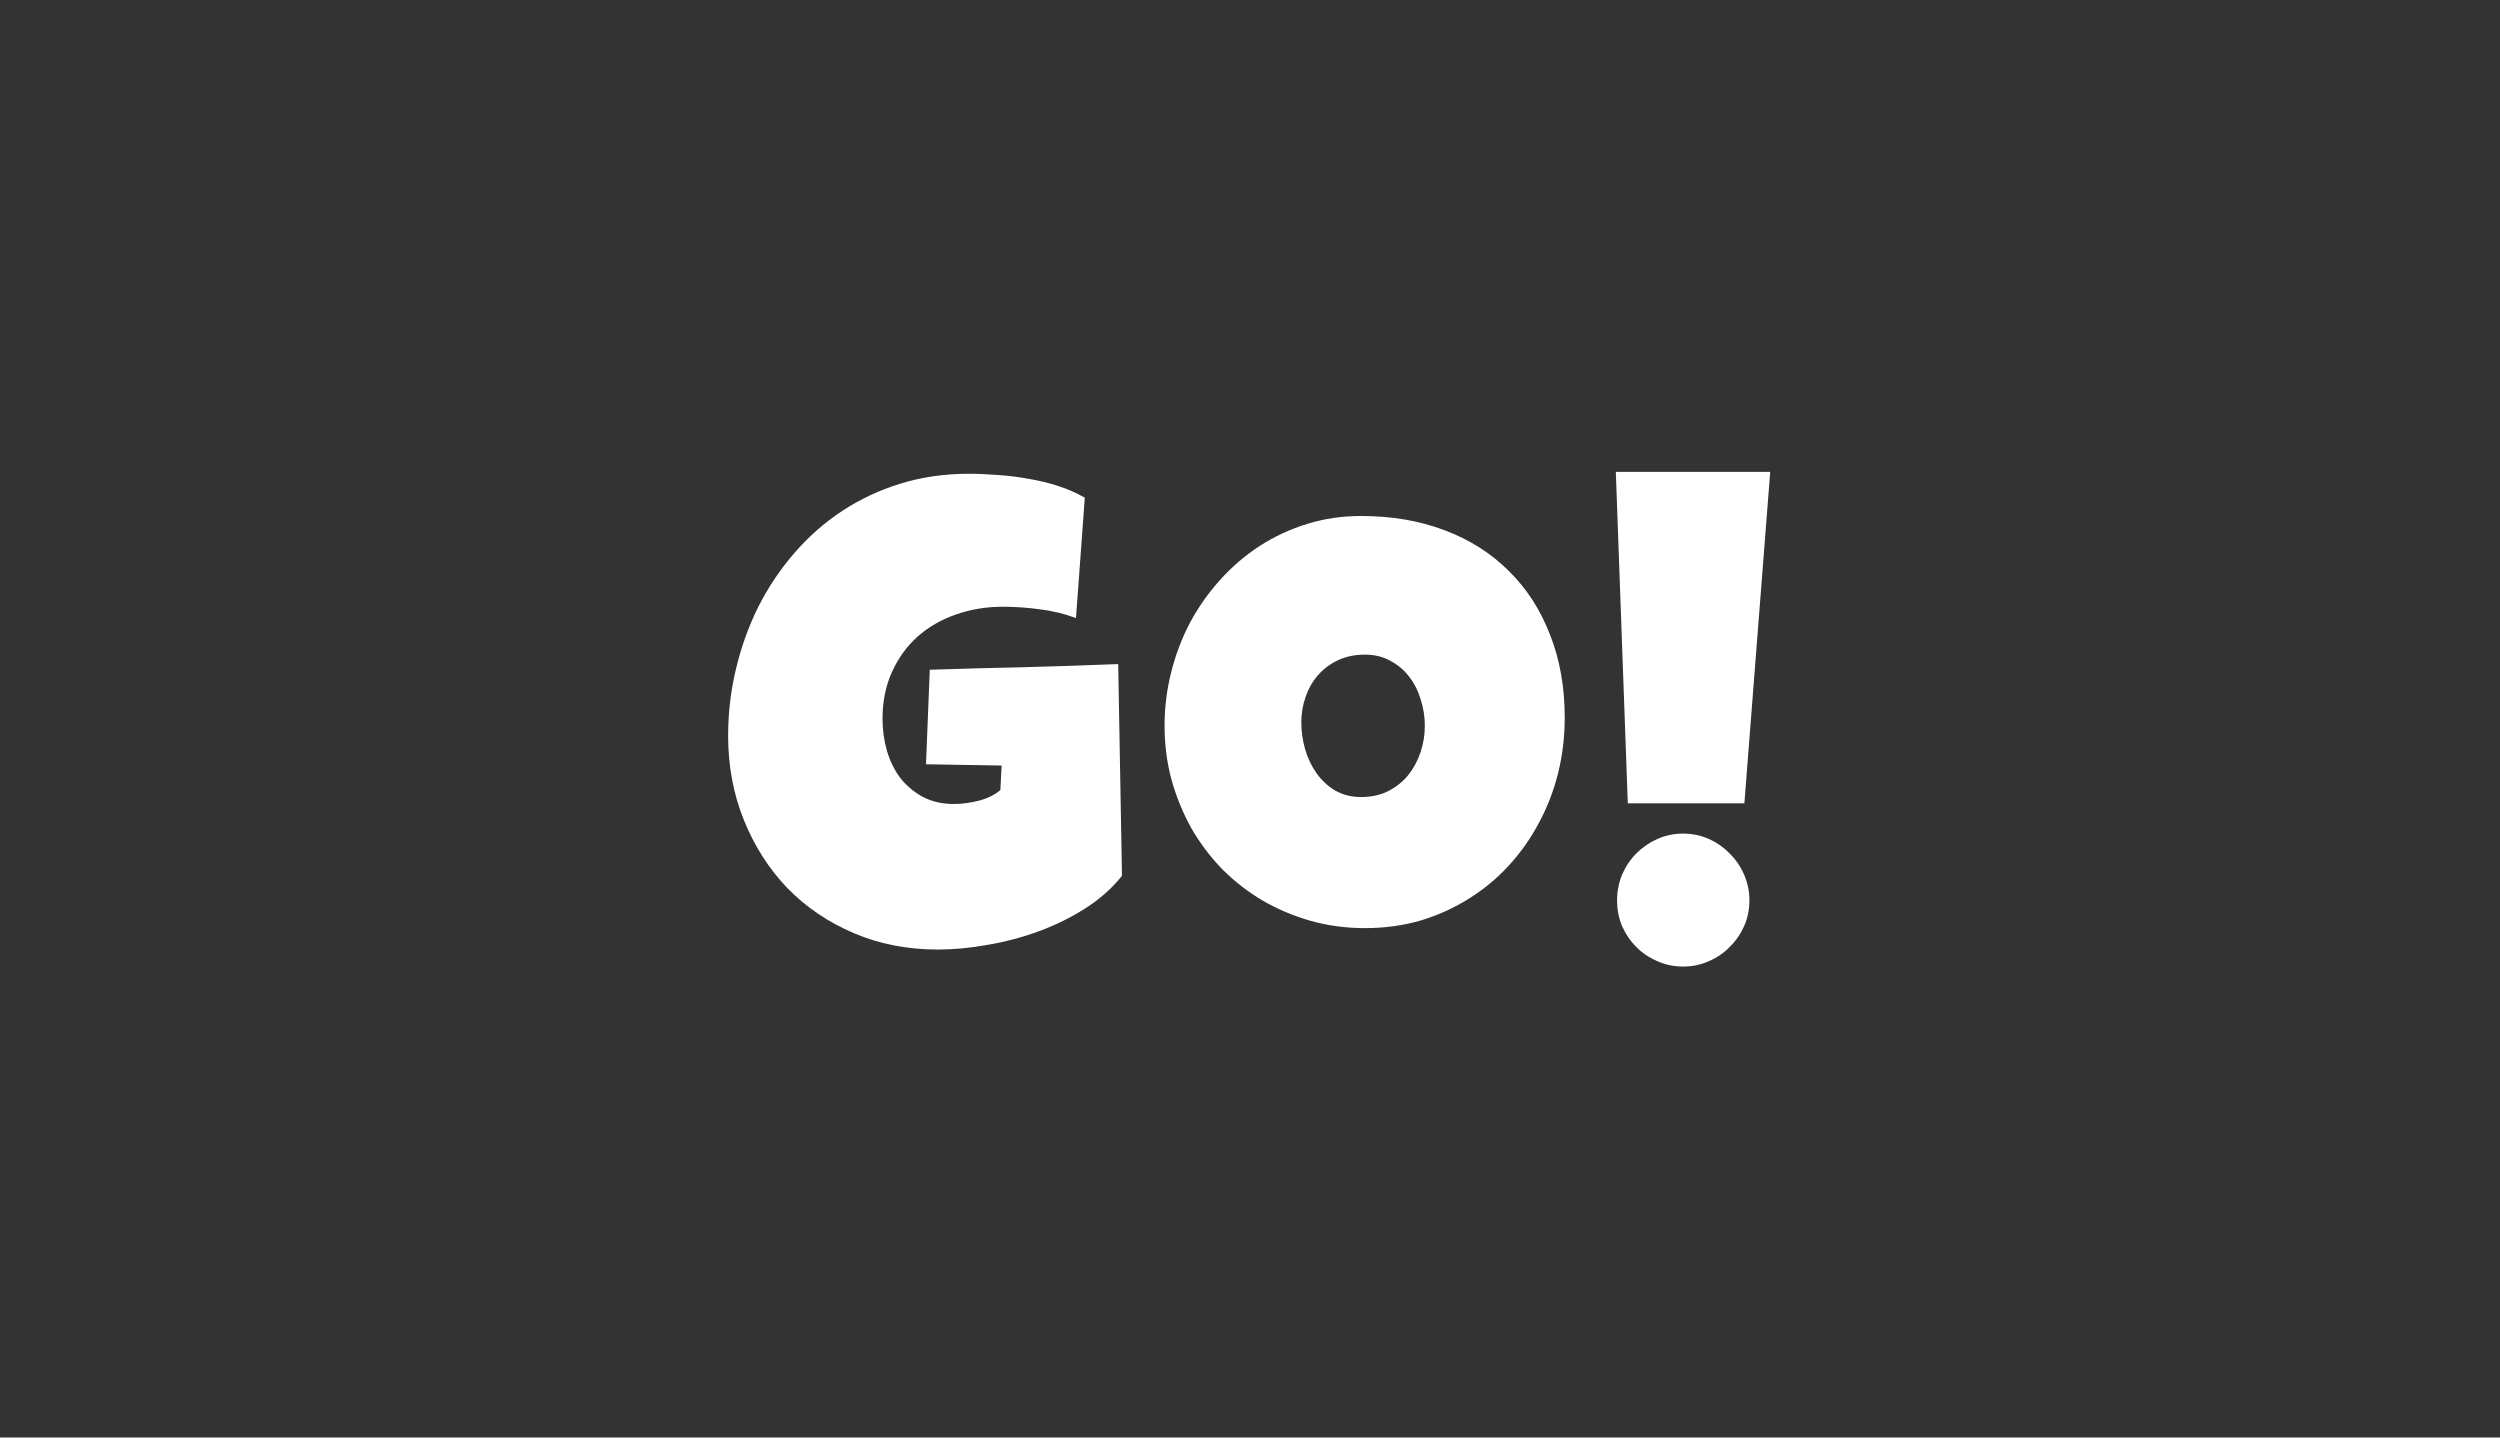 <svg width="800" height="460" viewBox="0 0 800 460" fill="none" xmlns="http://www.w3.org/2000/svg">
<rect x="0" y="0" width="800" height="460" fill="#333333" stroke="none"/>
<path d="M359.034 280.261C355.875 284.227 351.976 287.688 347.338 290.646C342.7 293.603 337.726 296.057 332.416 298.006C327.106 299.956 321.661 301.401 316.082 302.342C310.503 303.35 305.192 303.854 300.151 303.854C290.404 303.854 281.431 302.107 273.23 298.611C265.029 295.116 257.938 290.31 251.956 284.193C246.04 278.009 241.402 270.749 238.041 262.414C234.68 254.079 233 245.106 233 235.493C233 228.167 233.84 221.008 235.521 214.017C237.201 206.959 239.587 200.338 242.679 194.154C245.839 187.903 249.67 182.189 254.174 177.013C258.677 171.77 263.786 167.267 269.499 163.503C275.213 159.738 281.464 156.814 288.253 154.731C295.042 152.647 302.302 151.605 310.032 151.605C312.922 151.605 316.015 151.739 319.308 152.008C322.602 152.21 325.862 152.613 329.088 153.218C332.382 153.756 335.575 154.529 338.667 155.537C341.759 156.546 344.582 157.789 347.137 159.268L344.313 197.784C340.549 196.372 336.65 195.431 332.617 194.961C328.652 194.423 324.753 194.154 320.921 194.154C315.544 194.154 310.503 194.994 305.797 196.675C301.159 198.288 297.093 200.641 293.597 203.733C290.169 206.825 287.447 210.589 285.43 215.025C283.414 219.462 282.405 224.47 282.405 230.049C282.405 233.544 282.876 236.939 283.817 240.232C284.758 243.459 286.17 246.349 288.052 248.903C290.001 251.39 292.387 253.407 295.21 254.953C298.101 256.499 301.428 257.272 305.192 257.272C307.747 257.272 310.368 256.936 313.057 256.264C315.813 255.592 318.165 254.449 320.115 252.836L320.518 244.971L296.32 244.568L297.529 214.32C307.545 213.983 317.561 213.715 327.576 213.513C337.592 213.244 347.674 212.908 357.824 212.505L359.034 280.261Z" fill="white"/>
<path d="M500.713 229.645C500.713 235.762 500.007 241.677 498.595 247.391C497.184 253.037 495.134 258.347 492.445 263.322C489.823 268.296 486.597 272.867 482.765 277.034C479.001 281.134 474.733 284.663 469.96 287.621C465.255 290.579 460.113 292.898 454.534 294.578C448.955 296.191 443.039 296.998 436.788 296.998C430.739 296.998 424.958 296.225 419.446 294.679C414.001 293.133 408.893 290.982 404.12 288.226C399.348 285.403 395.012 282.042 391.113 278.143C387.282 274.177 383.988 269.808 381.232 265.036C378.544 260.196 376.426 255.02 374.88 249.508C373.401 243.996 372.662 238.249 372.662 232.267C372.662 226.419 373.368 220.705 374.779 215.126C376.191 209.48 378.207 204.17 380.829 199.195C383.518 194.221 386.744 189.65 390.508 185.483C394.273 181.315 398.474 177.719 403.112 174.694C407.817 171.67 412.892 169.317 418.337 167.637C423.781 165.956 429.529 165.116 435.578 165.116C445.325 165.116 454.198 166.628 462.197 169.653C470.263 172.678 477.119 177.013 482.765 182.66C488.479 188.239 492.882 195.028 495.974 203.027C499.133 210.959 500.713 219.831 500.713 229.645ZM455.945 232.267C455.945 229.376 455.508 226.587 454.635 223.898C453.828 221.142 452.618 218.722 451.005 216.639C449.392 214.488 447.375 212.774 444.955 211.496C442.603 210.152 439.88 209.48 436.788 209.48C433.629 209.48 430.806 210.051 428.319 211.194C425.832 212.337 423.681 213.916 421.866 215.933C420.118 217.882 418.774 220.201 417.833 222.89C416.892 225.511 416.421 228.301 416.421 231.259C416.421 234.082 416.824 236.905 417.631 239.728C418.438 242.551 419.648 245.106 421.261 247.391C422.874 249.676 424.857 251.525 427.21 252.936C429.629 254.348 432.419 255.054 435.578 255.054C438.738 255.054 441.561 254.449 444.048 253.239C446.602 251.962 448.753 250.281 450.501 248.198C452.248 246.047 453.593 243.593 454.534 240.837C455.475 238.081 455.945 235.224 455.945 232.267Z" fill="white"/>
<path d="M566.468 151L558.2 257.07H520.894L517.063 151H566.468ZM559.814 288.125C559.814 291.083 559.242 293.839 558.1 296.393C556.957 298.947 555.411 301.165 553.462 303.048C551.579 304.997 549.361 306.509 546.807 307.585C544.253 308.728 541.53 309.299 538.64 309.299C535.682 309.299 532.926 308.728 530.372 307.585C527.818 306.509 525.566 304.997 523.617 303.048C521.735 301.165 520.222 298.947 519.079 296.393C518.004 293.839 517.466 291.083 517.466 288.125C517.466 285.235 518.004 282.479 519.079 279.857C520.222 277.236 521.735 274.984 523.617 273.102C525.566 271.153 527.818 269.607 530.372 268.464C532.926 267.321 535.682 266.75 538.64 266.75C541.53 266.75 544.253 267.321 546.807 268.464C549.361 269.607 551.579 271.153 553.462 273.102C555.411 274.984 556.957 277.236 558.1 279.857C559.242 282.479 559.814 285.235 559.814 288.125Z" fill="white"/>
</svg>
